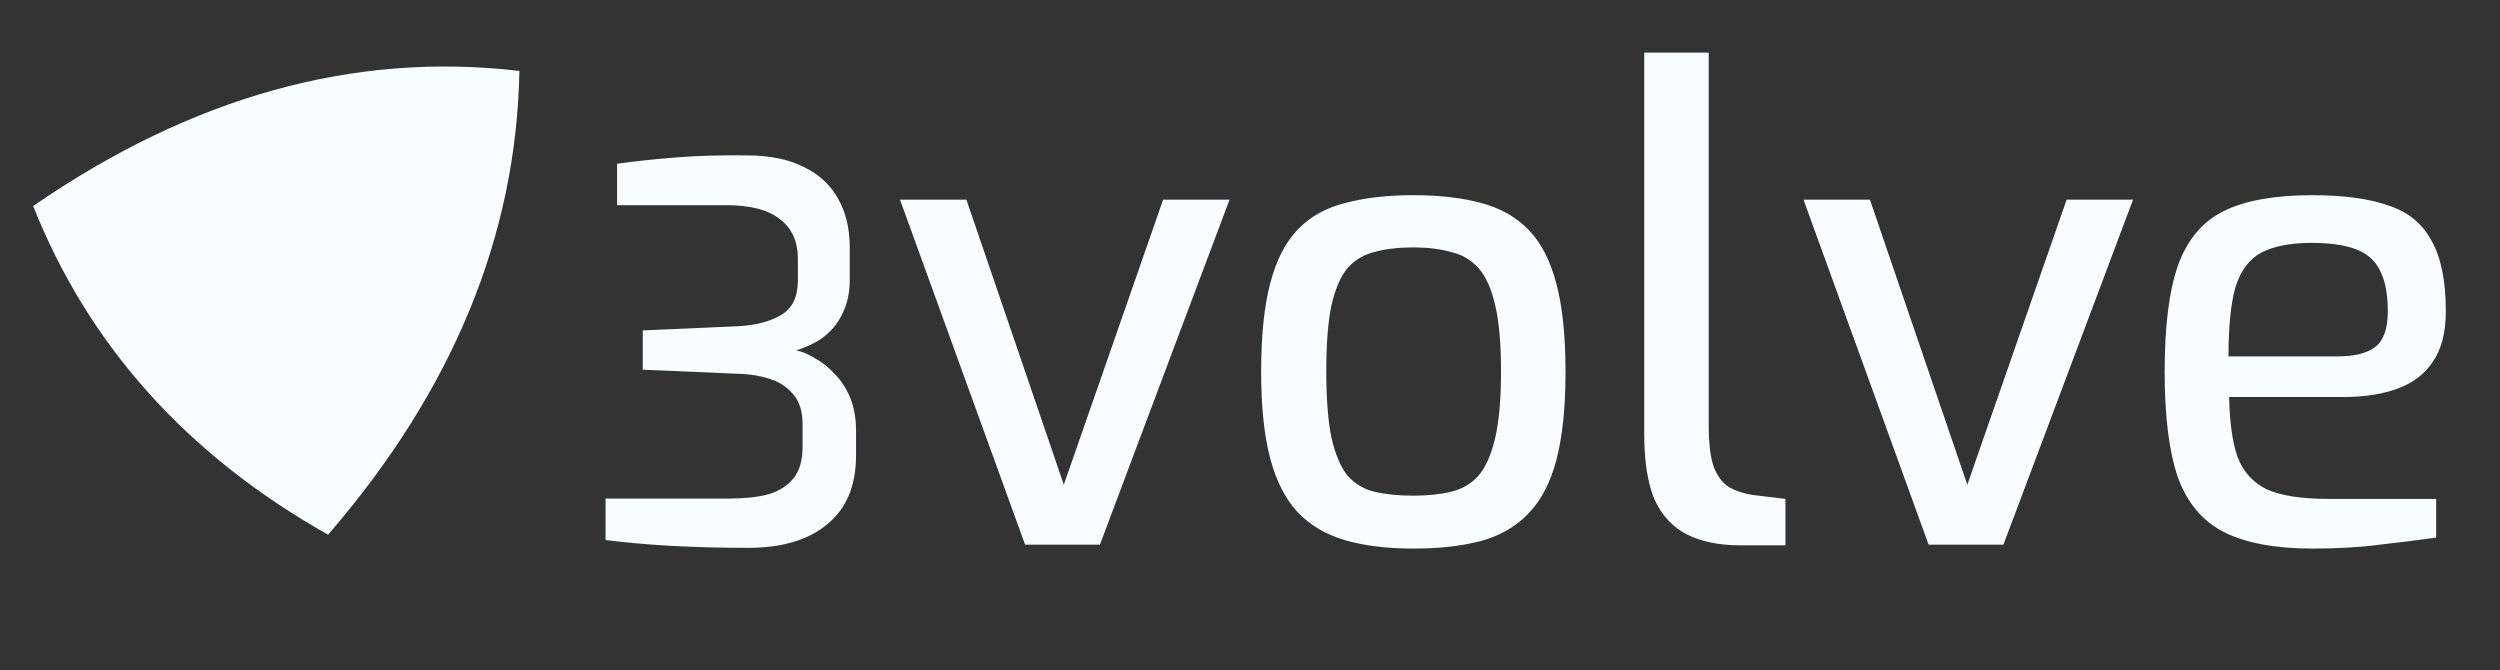 <?xml version="1.0" encoding="UTF-8" standalone="no"?>
<!-- Created with Inkscape (http://www.inkscape.org/) -->

<svg
   width="196.931mm"
   height="52.811mm"
   viewBox="0 0 196.931 52.811"
   version="1.1"
   id="svg1"
   xml:space="preserve"
   xmlns:xlink="http://www.w3.org/1999/xlink"
   xmlns="http://www.w3.org/2000/svg"
   xmlns:svg="http://www.w3.org/2000/svg"><rect x="0" y="0" width="196.931" height="52.811" fill="#333333" stroke="none"/><defs
     id="defs1"><linearGradient
       id="linearGradient10"><stop
         style="stop-color:#f9fdfd;stop-opacity:1;"
         offset="0"
         id="stop9" /><stop
         style="stop-color:#f9fdfd;stop-opacity:1;"
         offset="1"
         id="stop10" /></linearGradient><linearGradient
       id="swatch6"><stop
         style="stop-color:#254559;stop-opacity:1;"
         offset="0"
         id="stop7" /></linearGradient><linearGradient
       xlink:href="#linearGradient10"
       id="linearGradient12"
       gradientUnits="userSpaceOnUse"
       gradientTransform="matrix(0.67,0,0,0.67,-291.461,188.79)"
       x1="114.007"
       y1="51.158"
       x2="171.157"
       y2="51.158"
       spreadMethod="pad" /></defs><g
     id="layer1"
     transform="translate(217.661,-199.399)"><path
       d="m -215.05,215.627 c 12.532,-8.63 25.3,-12.177 38.304,-10.64 -0.236,13.004 -5.261,25.181 -15.073,36.531 -11.113,-6.266 -18.856,-14.896 -23.231,-25.891 z"
       style="fill:url(#linearGradient12);stroke-width:0.177"
       id="path1-2-1-7" /><g
       id="text19-8-7-6"
       style="font-size:50.8px;font-family:'Malgun Gothic';-inkscape-font-specification:'Malgun Gothic';fill:#254559;stroke-width:0.365"
       aria-label="3volve"><path
         style="font-weight:500;font-size:41.275px;font-family:Exo;-inkscape-font-specification:'Exo Medium';fill:#f9fdfd;stroke-width:0.365"
         d="m -158.733,242.554 q -3.302,0 -6.191,-0.165 -2.848,-0.165 -5.036,-0.454 v -3.261 h 9.741 q 1.775,0 3.054,-0.33 1.28,-0.371 1.981,-1.238 0.743,-0.867 0.743,-2.518 v -1.775 q 0,-1.486 -0.702,-2.311 -0.702,-0.867 -1.816,-1.238 -1.114,-0.371 -2.353,-0.413 l -7.718,-0.33 v -3.096 l 7.553,-0.33 q 2.105,-0.124 3.385,-0.908 1.28,-0.784 1.28,-2.683 v -1.734 q 0,-2.022 -1.403,-3.096 -1.362,-1.114 -4.251,-1.114 h -8.585 v -3.261 q 2.022,-0.289 4.582,-0.495 2.559,-0.206 5.613,-0.165 2.724,0 4.499,0.908 1.816,0.867 2.724,2.518 0.908,1.61 0.908,3.839 v 2.477 q 0,1.362 -0.413,2.353 -0.371,0.949 -1.032,1.651 -0.619,0.66 -1.362,1.032 -0.743,0.371 -1.403,0.578 0.743,0.165 1.527,0.66 0.826,0.454 1.527,1.238 0.743,0.743 1.197,1.857 0.454,1.114 0.454,2.559 v 1.981 q 0,3.55 -2.27,5.407 -2.229,1.857 -6.233,1.857 z"
         id="path10" /><path
         style="font-weight:500;font-family:Exo;-inkscape-font-specification:'Exo Medium';fill:#f9fdfd;stroke-width:0.365"
         d="m -136.911,242.306 -9.855,-27.178 h 5.232 l 7.671,22.454 7.823,-22.454 h 5.232 l -10.211,27.178 z m 30.582,0.305 q -3.099,0 -5.385,-0.66 -2.235,-0.66 -3.708,-2.184 -1.473,-1.575 -2.184,-4.267 -0.711,-2.692 -0.711,-6.807 0,-4.267 0.711,-6.96 0.711,-2.743 2.184,-4.267 1.473,-1.524 3.759,-2.083 2.286,-0.61 5.334,-0.61 3.048,0 5.334,0.61 2.286,0.61 3.759,2.134 1.473,1.524 2.184,4.267 0.711,2.692 0.711,6.909 0,4.166 -0.711,6.909 -0.711,2.692 -2.184,4.216 -1.422,1.524 -3.708,2.184 -2.286,0.61 -5.385,0.61 z m 0,-4.166 q 1.676,0 2.946,-0.305 1.321,-0.305 2.184,-1.27 0.864,-1.016 1.321,-2.997 0.457,-1.981 0.457,-5.232 0,-3.251 -0.457,-5.182 -0.457,-1.981 -1.321,-2.946 -0.864,-0.965 -2.184,-1.27 -1.27,-0.356 -2.946,-0.356 -1.727,0 -3.048,0.356 -1.27,0.305 -2.134,1.27 -0.813,0.965 -1.27,2.946 -0.406,1.93 -0.406,5.182 0,3.251 0.406,5.232 0.457,1.981 1.27,2.997 0.864,0.965 2.134,1.27 1.321,0.305 3.048,0.305 z m 25.756,3.912 q -2.489,0 -4.216,-0.864 -1.676,-0.864 -2.54,-2.743 -0.813,-1.93 -0.813,-5.182 v -30.023 h 5.08 v 29.362 q 0,2.134 0.406,3.302 0.457,1.118 1.219,1.575 0.813,0.457 1.88,0.61 l 2.54,0.305 v 3.658 z m 14.834,-0.051 -9.855,-27.178 h 5.232 l 7.671,22.454 7.823,-22.454 h 5.232 l -10.211,27.178 z m 30.226,0.305 q -4.318,0 -6.909,-1.27 -2.54,-1.27 -3.658,-4.267 -1.067,-3.048 -1.067,-8.382 0,-5.436 1.067,-8.433 1.118,-3.048 3.658,-4.267 2.54,-1.219 6.858,-1.219 3.759,0 6.045,0.813 2.337,0.762 3.404,2.794 1.118,1.981 1.118,5.537 0,2.489 -1.016,3.962 -0.965,1.473 -2.794,2.134 -1.778,0.66 -4.267,0.66 h -8.992 q 0.051,2.946 0.66,4.724 0.66,1.727 2.286,2.54 1.676,0.762 4.877,0.762 h 8.484 v 3.048 q -2.184,0.305 -4.47,0.559 -2.286,0.305 -5.283,0.305 z m -6.604,-15.138 h 8.585 q 2.032,0 2.997,-0.762 0.965,-0.762 0.965,-2.794 0,-2.032 -0.61,-3.2 -0.559,-1.168 -1.88,-1.676 -1.321,-0.508 -3.505,-0.508 -2.489,0 -3.962,0.762 -1.422,0.762 -2.032,2.692 -0.559,1.93 -0.559,5.486 z"
         id="path11" /></g></g></svg>

